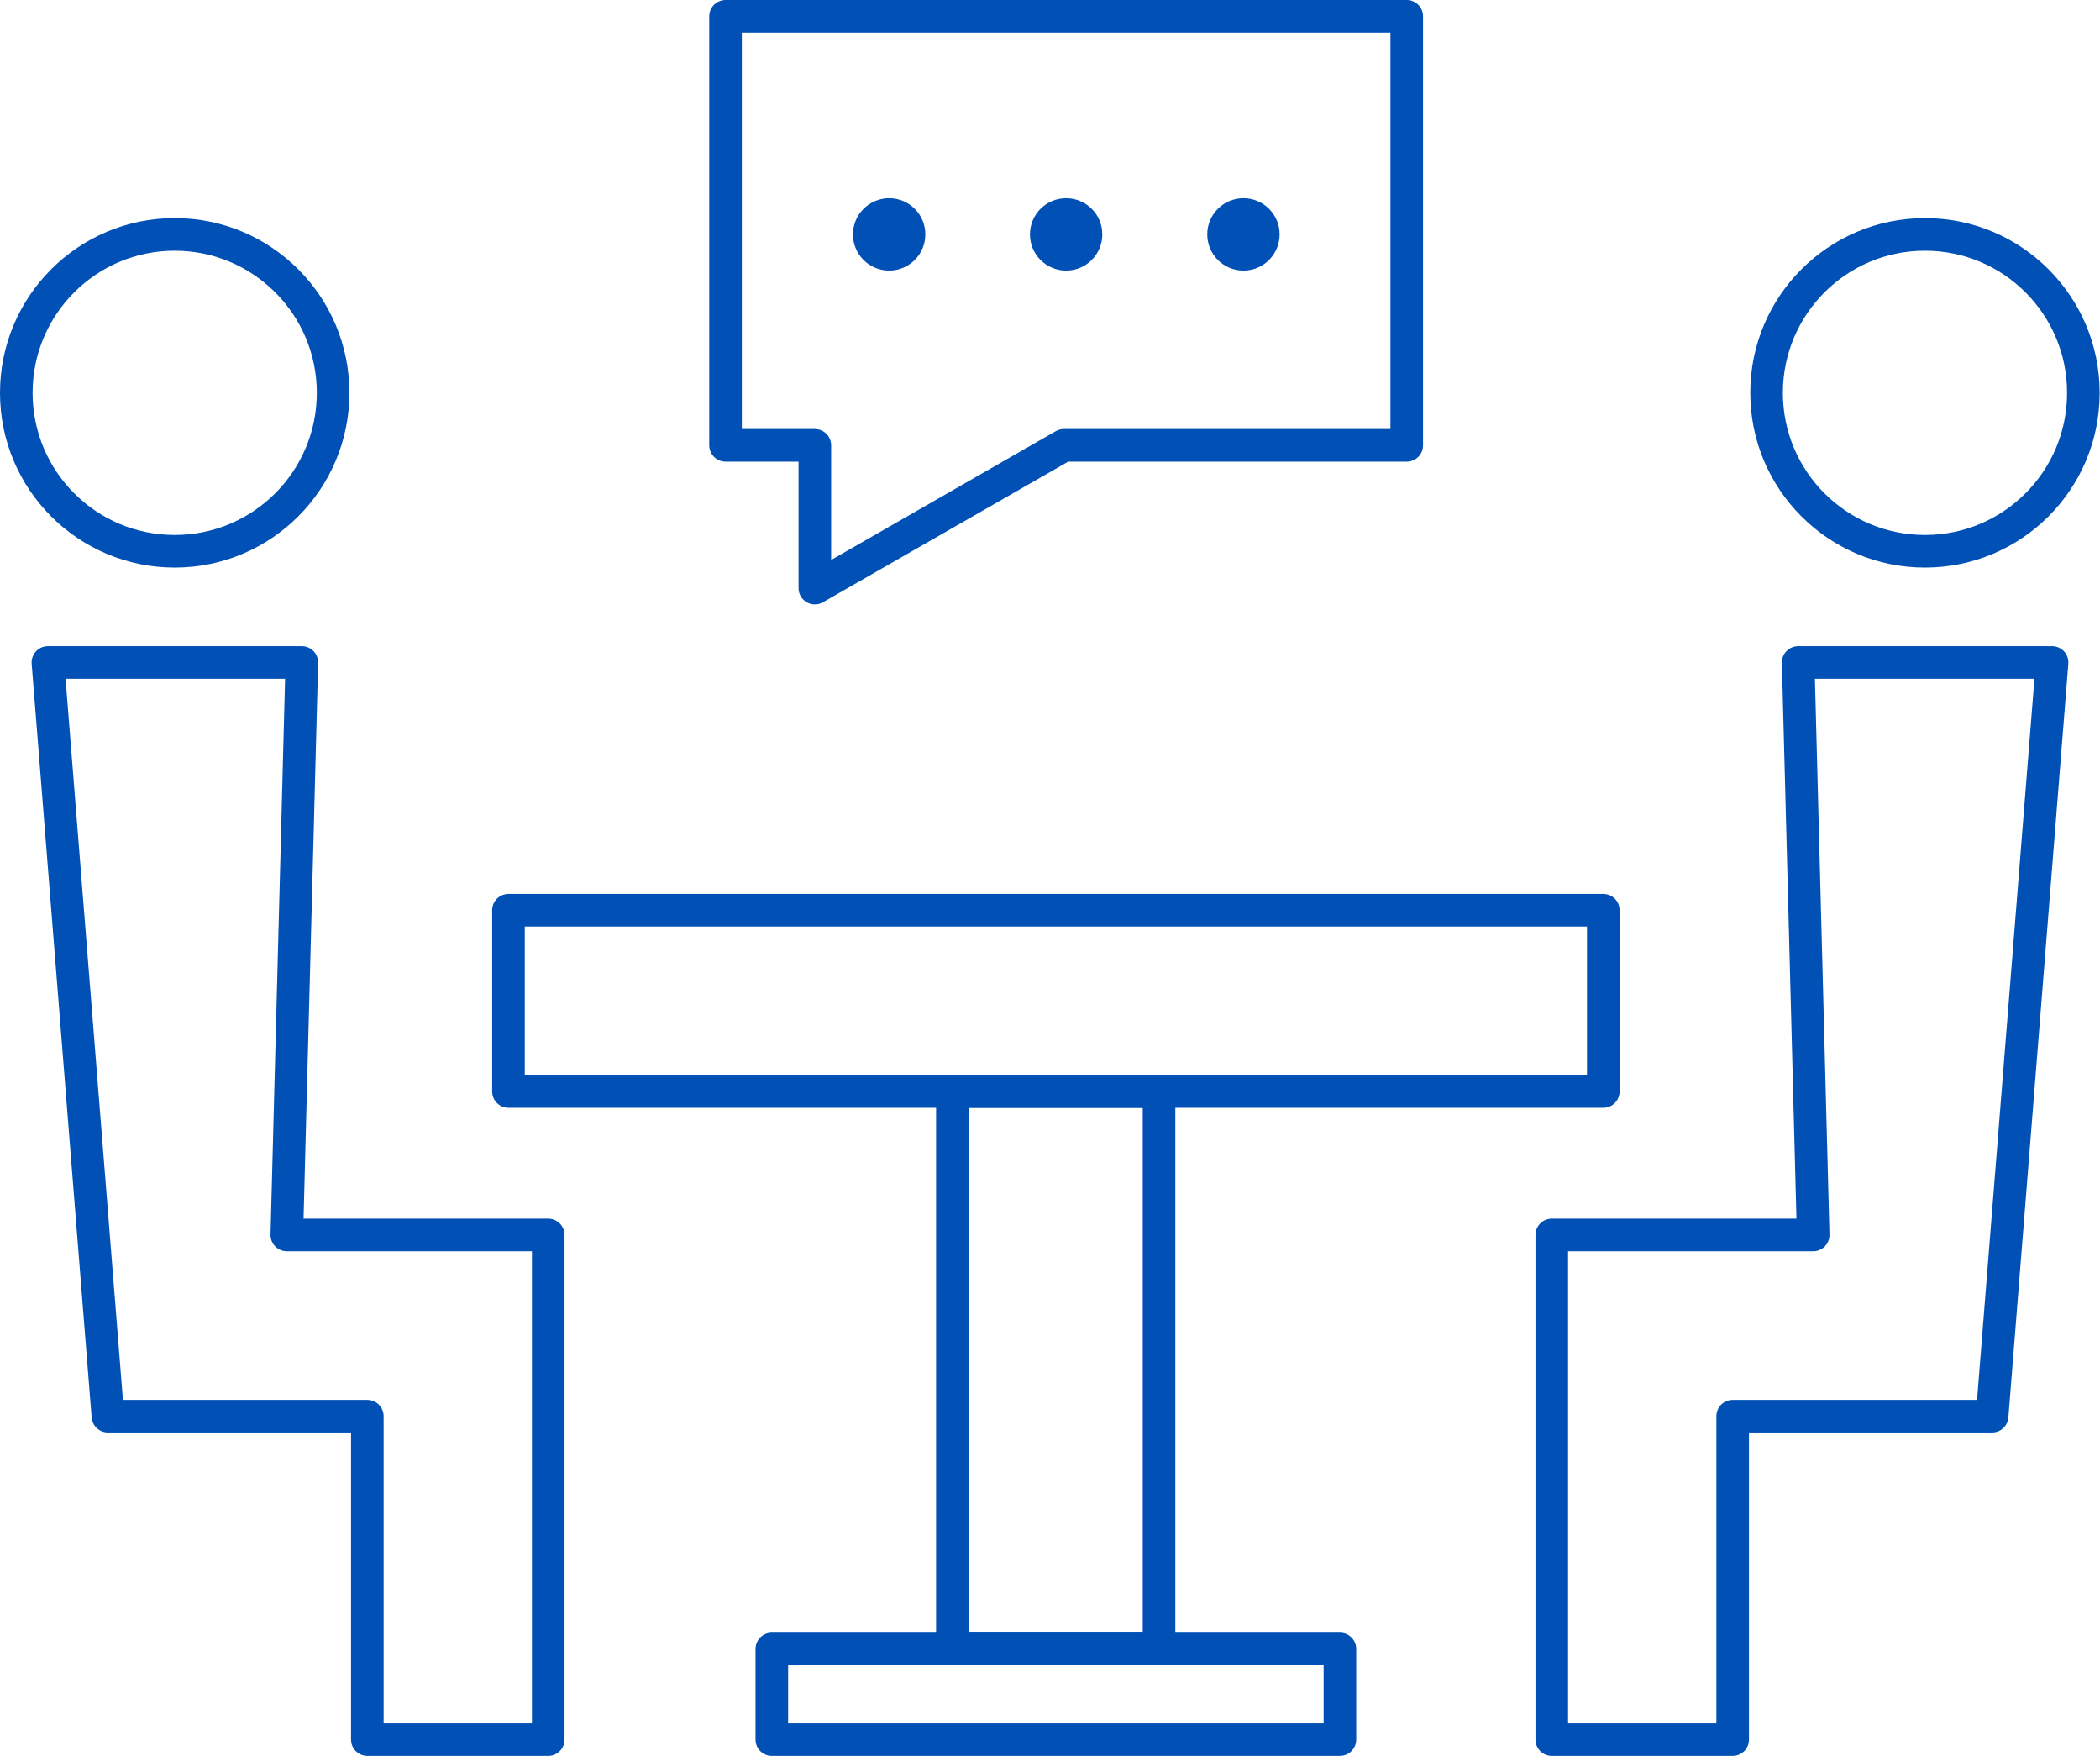 <svg id="Layer_2" xmlns="http://www.w3.org/2000/svg" viewBox="0 0 64.43 53.86"><defs><style>.cls-1{fill:none;stroke:#0050b5;stroke-linecap:round;stroke-linejoin:round}.cls-2{fill:#0050b5}</style></defs><g id="Layer_1-2"><path class="cls-1" d="M15.6 27.92h33.59v5.56H15.6zM23.68 50.58h17.43v2.78H23.68z"/><path class="cls-1" d="M29.22 33.48h6.34v17.1h-6.34zM55.17 20.32l.46 17.56h-8.02v15.48h5.55v-9.92h7.96l1.84-23.12h-7.79z"/><circle class="cls-1" cx="59.06" cy="12.05" r="4.86"/><path class="cls-1" d="M9.26 20.32L8.8 37.88h8.02v15.48h-5.55v-9.92H3.31L1.47 20.32h7.79z"/><circle class="cls-1" cx="5.36" cy="12.05" r="4.86"/><path class="cls-1" d="M22.26.5v13.16H25v4.38l7.64-4.38h10.52V.5h-20.9z"/><circle class="cls-2" cx="27.28" cy="7.19" r="1.11"/><circle class="cls-2" cx="32.71" cy="7.19" r="1.11"/><circle class="cls-2" cx="38.15" cy="7.19" r="1.11"/></g></svg>